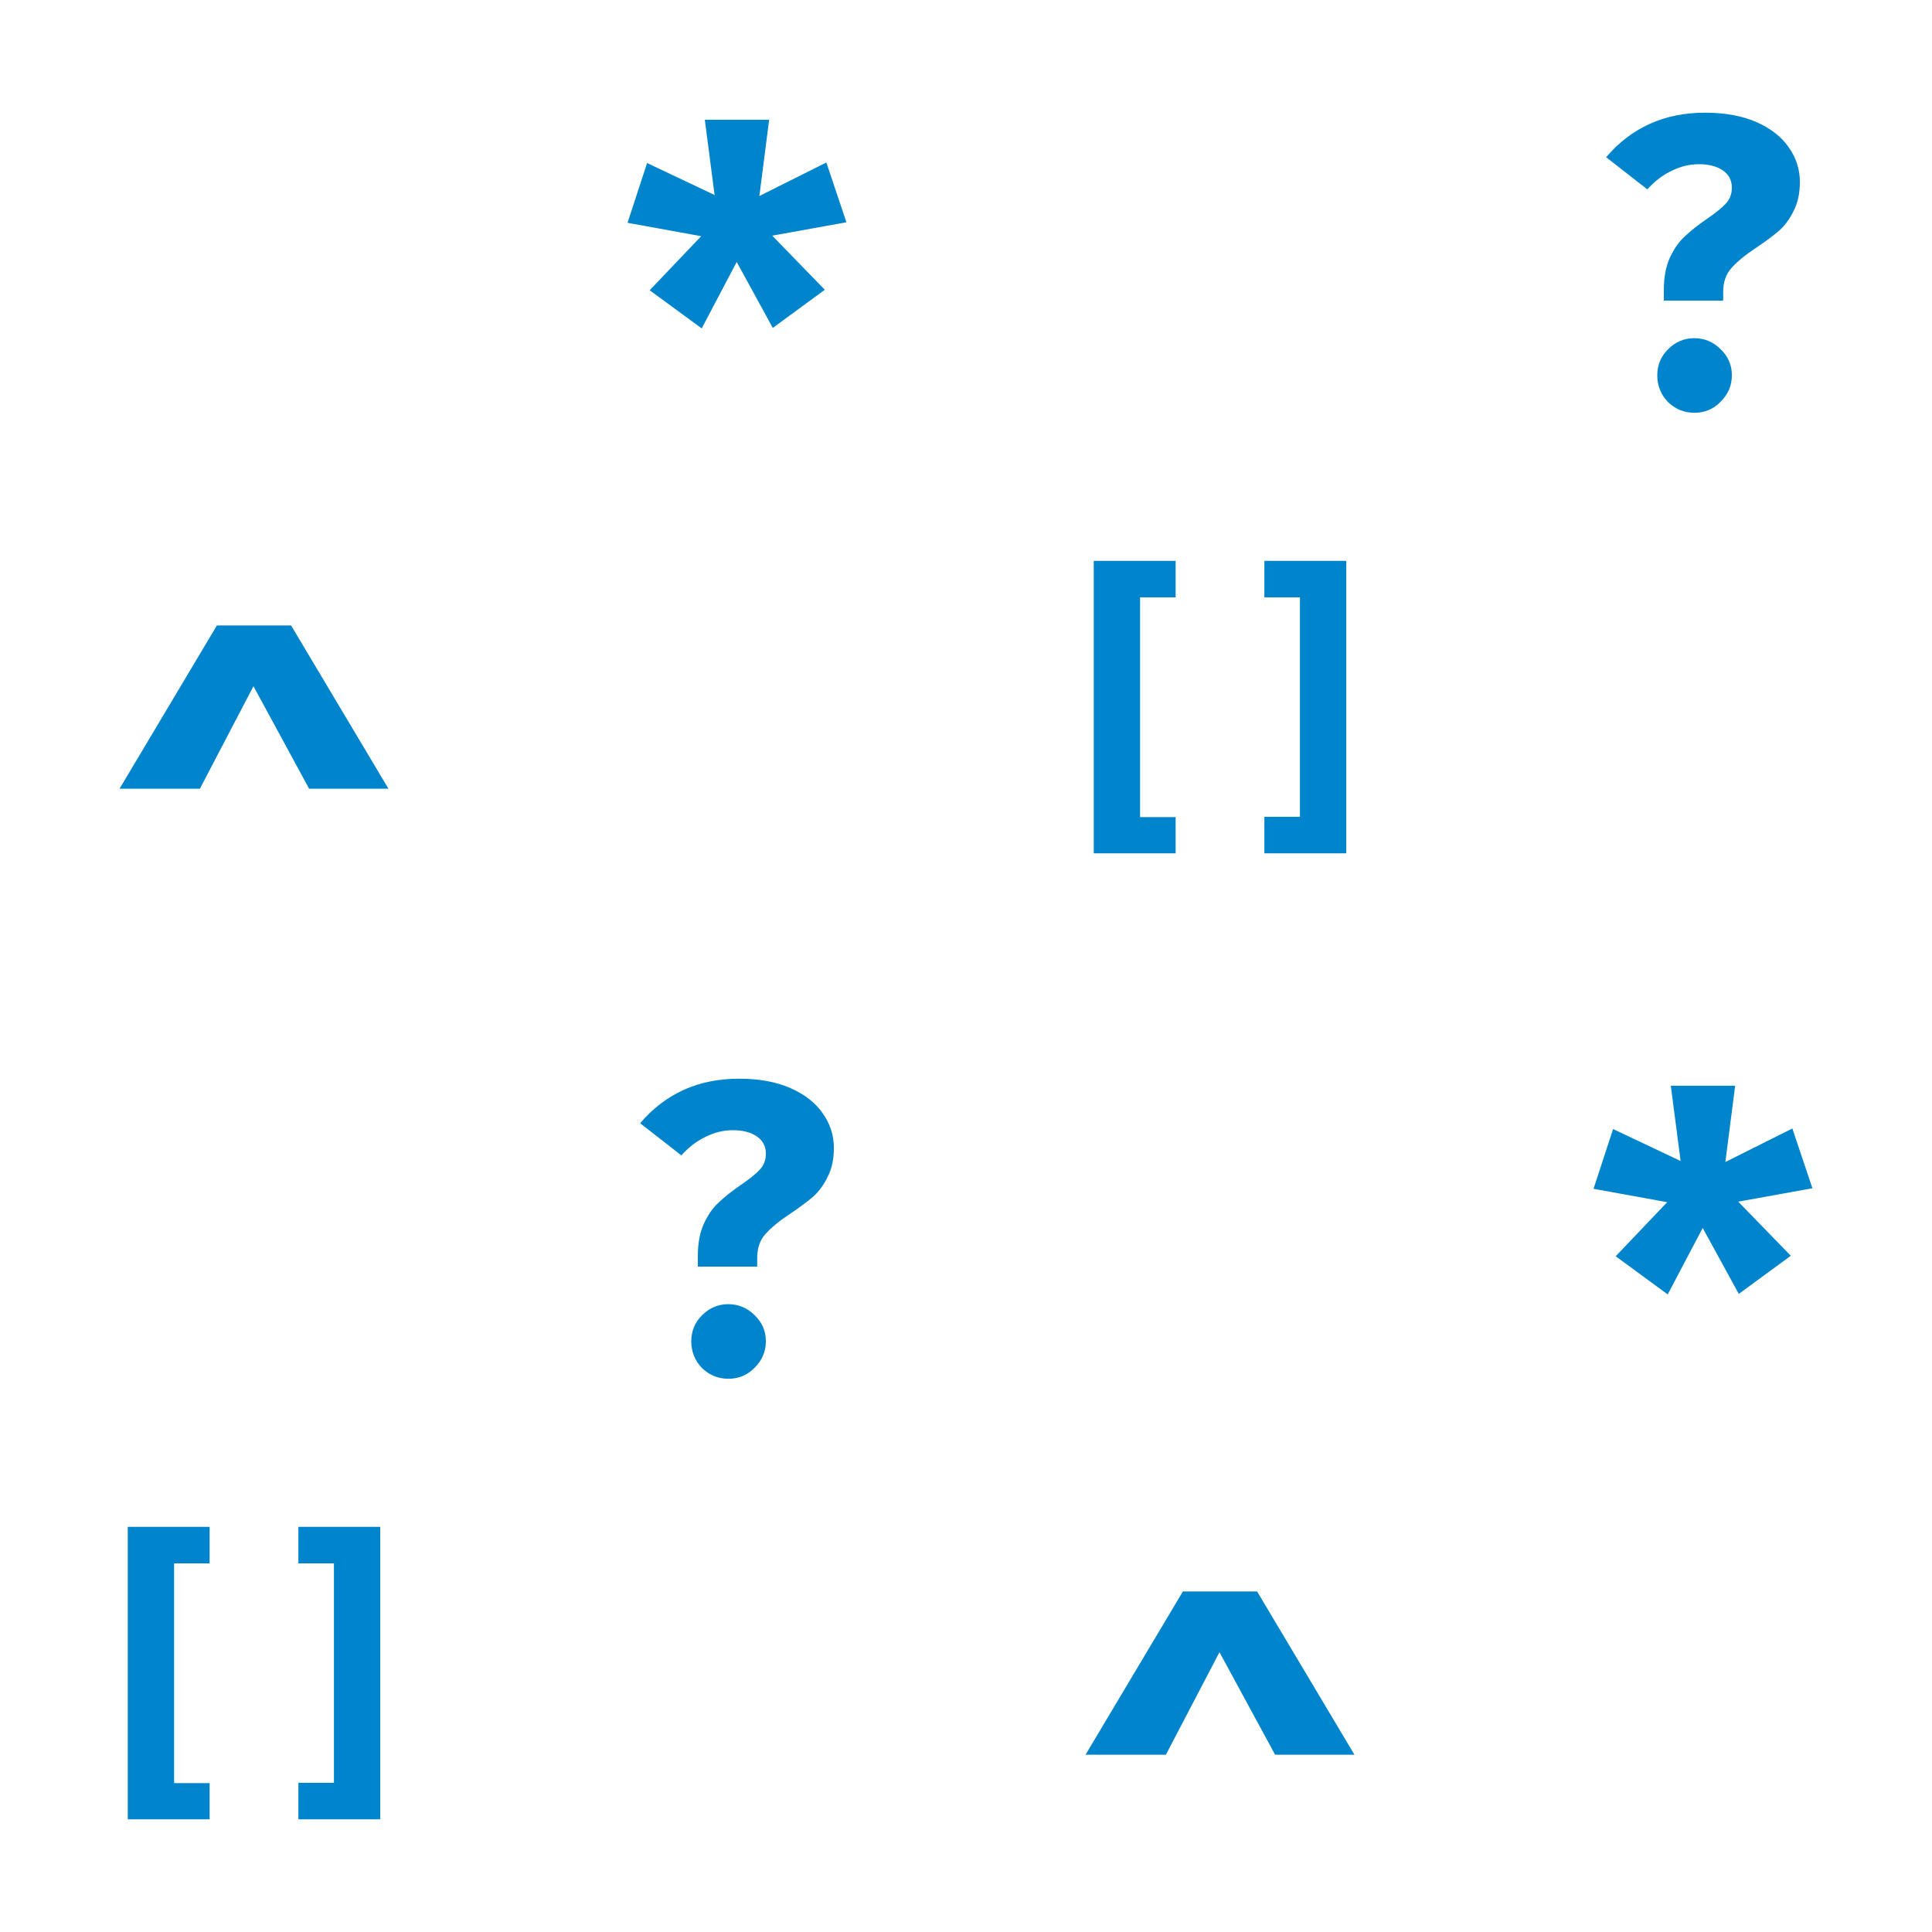 <?xml version="1.0" encoding="UTF-8"?>
<svg width="100" height="100" version="1.1" viewBox="0 0 100 100" xmlns="http://www.w3.org/2000/svg">
 <path fill="#0085cc" d="m88.254 5.833c-2.105 0-3.813 0.769-5.121 2.305l2.133 1.664c0.384-0.427 0.805-0.748 1.26-0.961 0.455-0.228 0.925-0.342 1.408-0.342 0.512 0 0.923 0.107 1.236 0.32 0.313 0.213 0.471 0.512 0.471 0.896 0 0.327-0.107 0.604-0.32 0.832-0.199 0.213-0.527 0.476-0.982 0.789-0.455 0.313-0.832 0.612-1.131 0.896-0.299 0.27-0.554 0.633-0.768 1.088-0.213 0.455-0.32 1.017-0.32 1.685v0.555h3.072v-0.447c0-0.512 0.143-0.925 0.428-1.238 0.284-0.327 0.718-0.682 1.301-1.066 0.484-0.327 0.875-0.619 1.174-0.875 0.299-0.27 0.547-0.611 0.746-1.023 0.213-0.412 0.32-0.911 0.32-1.494 0-0.654-0.192-1.251-0.576-1.791-0.37-0.54-0.925-0.976-1.664-1.303-0.74-0.327-1.628-0.49-2.666-0.49zm-51.773 0.365 0.506 3.894-3.494-1.654-1.012 3.094 3.812 0.693-2.666 2.799 2.693 1.975 1.812-3.439 1.867 3.412 2.693-1.973-2.721-2.801 3.84-0.693-1.039-3.094-3.467 1.734 0.506-3.947zm51.219 11.305c-0.526 0-0.981 0.192-1.365 0.576-0.37 0.37-0.555 0.818-0.555 1.344 0 0.54 0.185 1.003 0.555 1.387 0.384 0.37 0.839 0.555 1.365 0.555 0.54 0 0.995-0.192 1.365-0.576 0.384-0.384 0.576-0.839 0.576-1.365 0-0.526-0.192-0.974-0.576-1.344-0.384-0.384-0.839-0.576-1.365-0.576zm-31.088 11.527v15.137h4.238v-1.873h-1.84v-11.375h1.84v-1.889zm8.832 0v1.889h1.84v11.359h-1.84v1.889h4.238v-15.137zm-54.217 3.342-5.041 8.453h4.16l2.773-5.307 2.881 5.307h4.107l-5.041-8.453zm27.027 23.461c-2.105 0-3.813 0.769-5.121 2.305l2.133 1.664c0.384-0.427 0.805-0.748 1.26-0.961 0.455-0.228 0.925-0.342 1.408-0.342 0.512 0 0.923 0.107 1.236 0.32 0.313 0.213 0.471 0.512 0.471 0.896 0 0.327-0.107 0.604-0.32 0.832-0.199 0.213-0.527 0.476-0.982 0.789-0.455 0.313-0.832 0.612-1.131 0.896-0.299 0.27-0.554 0.633-0.768 1.088-0.213 0.455-0.32 1.017-0.32 1.685v0.555h3.072v-0.447c0-0.512 0.143-0.925 0.428-1.238 0.284-0.327 0.718-0.682 1.301-1.066 0.484-0.327 0.875-0.619 1.174-0.875 0.299-0.27 0.547-0.611 0.746-1.023 0.213-0.412 0.32-0.911 0.32-1.494 0-0.654-0.192-1.251-0.576-1.791-0.37-0.54-0.925-0.976-1.664-1.303-0.74-0.327-1.628-0.49-2.666-0.49zm48.227 0.365 0.506 3.894-3.494-1.654-1.012 3.094 3.812 0.693-2.666 2.799 2.693 1.975 1.812-3.439 1.867 3.412 2.693-1.973-2.721-2.801 3.84-0.693-1.039-3.094-3.467 1.734 0.506-3.947zm-48.781 11.305c-0.526 0-0.981 0.192-1.365 0.576-0.37 0.37-0.555 0.818-0.555 1.344 0 0.54 0.185 1.003 0.555 1.387 0.384 0.37 0.839 0.555 1.365 0.555 0.54 0 0.995-0.192 1.365-0.576 0.384-0.384 0.576-0.839 0.576-1.365 0-0.526-0.192-0.974-0.576-1.344-0.384-0.384-0.839-0.576-1.365-0.576zm-31.088 11.527v15.137h4.238v-1.873h-1.84v-11.375h1.84v-1.889zm8.832 0v1.889h1.84v11.359h-1.84v1.889h4.238v-15.137zm45.783 3.342-5.041 8.453h4.16l2.773-5.307 2.881 5.307h4.107l-5.041-8.453z" />
</svg>
